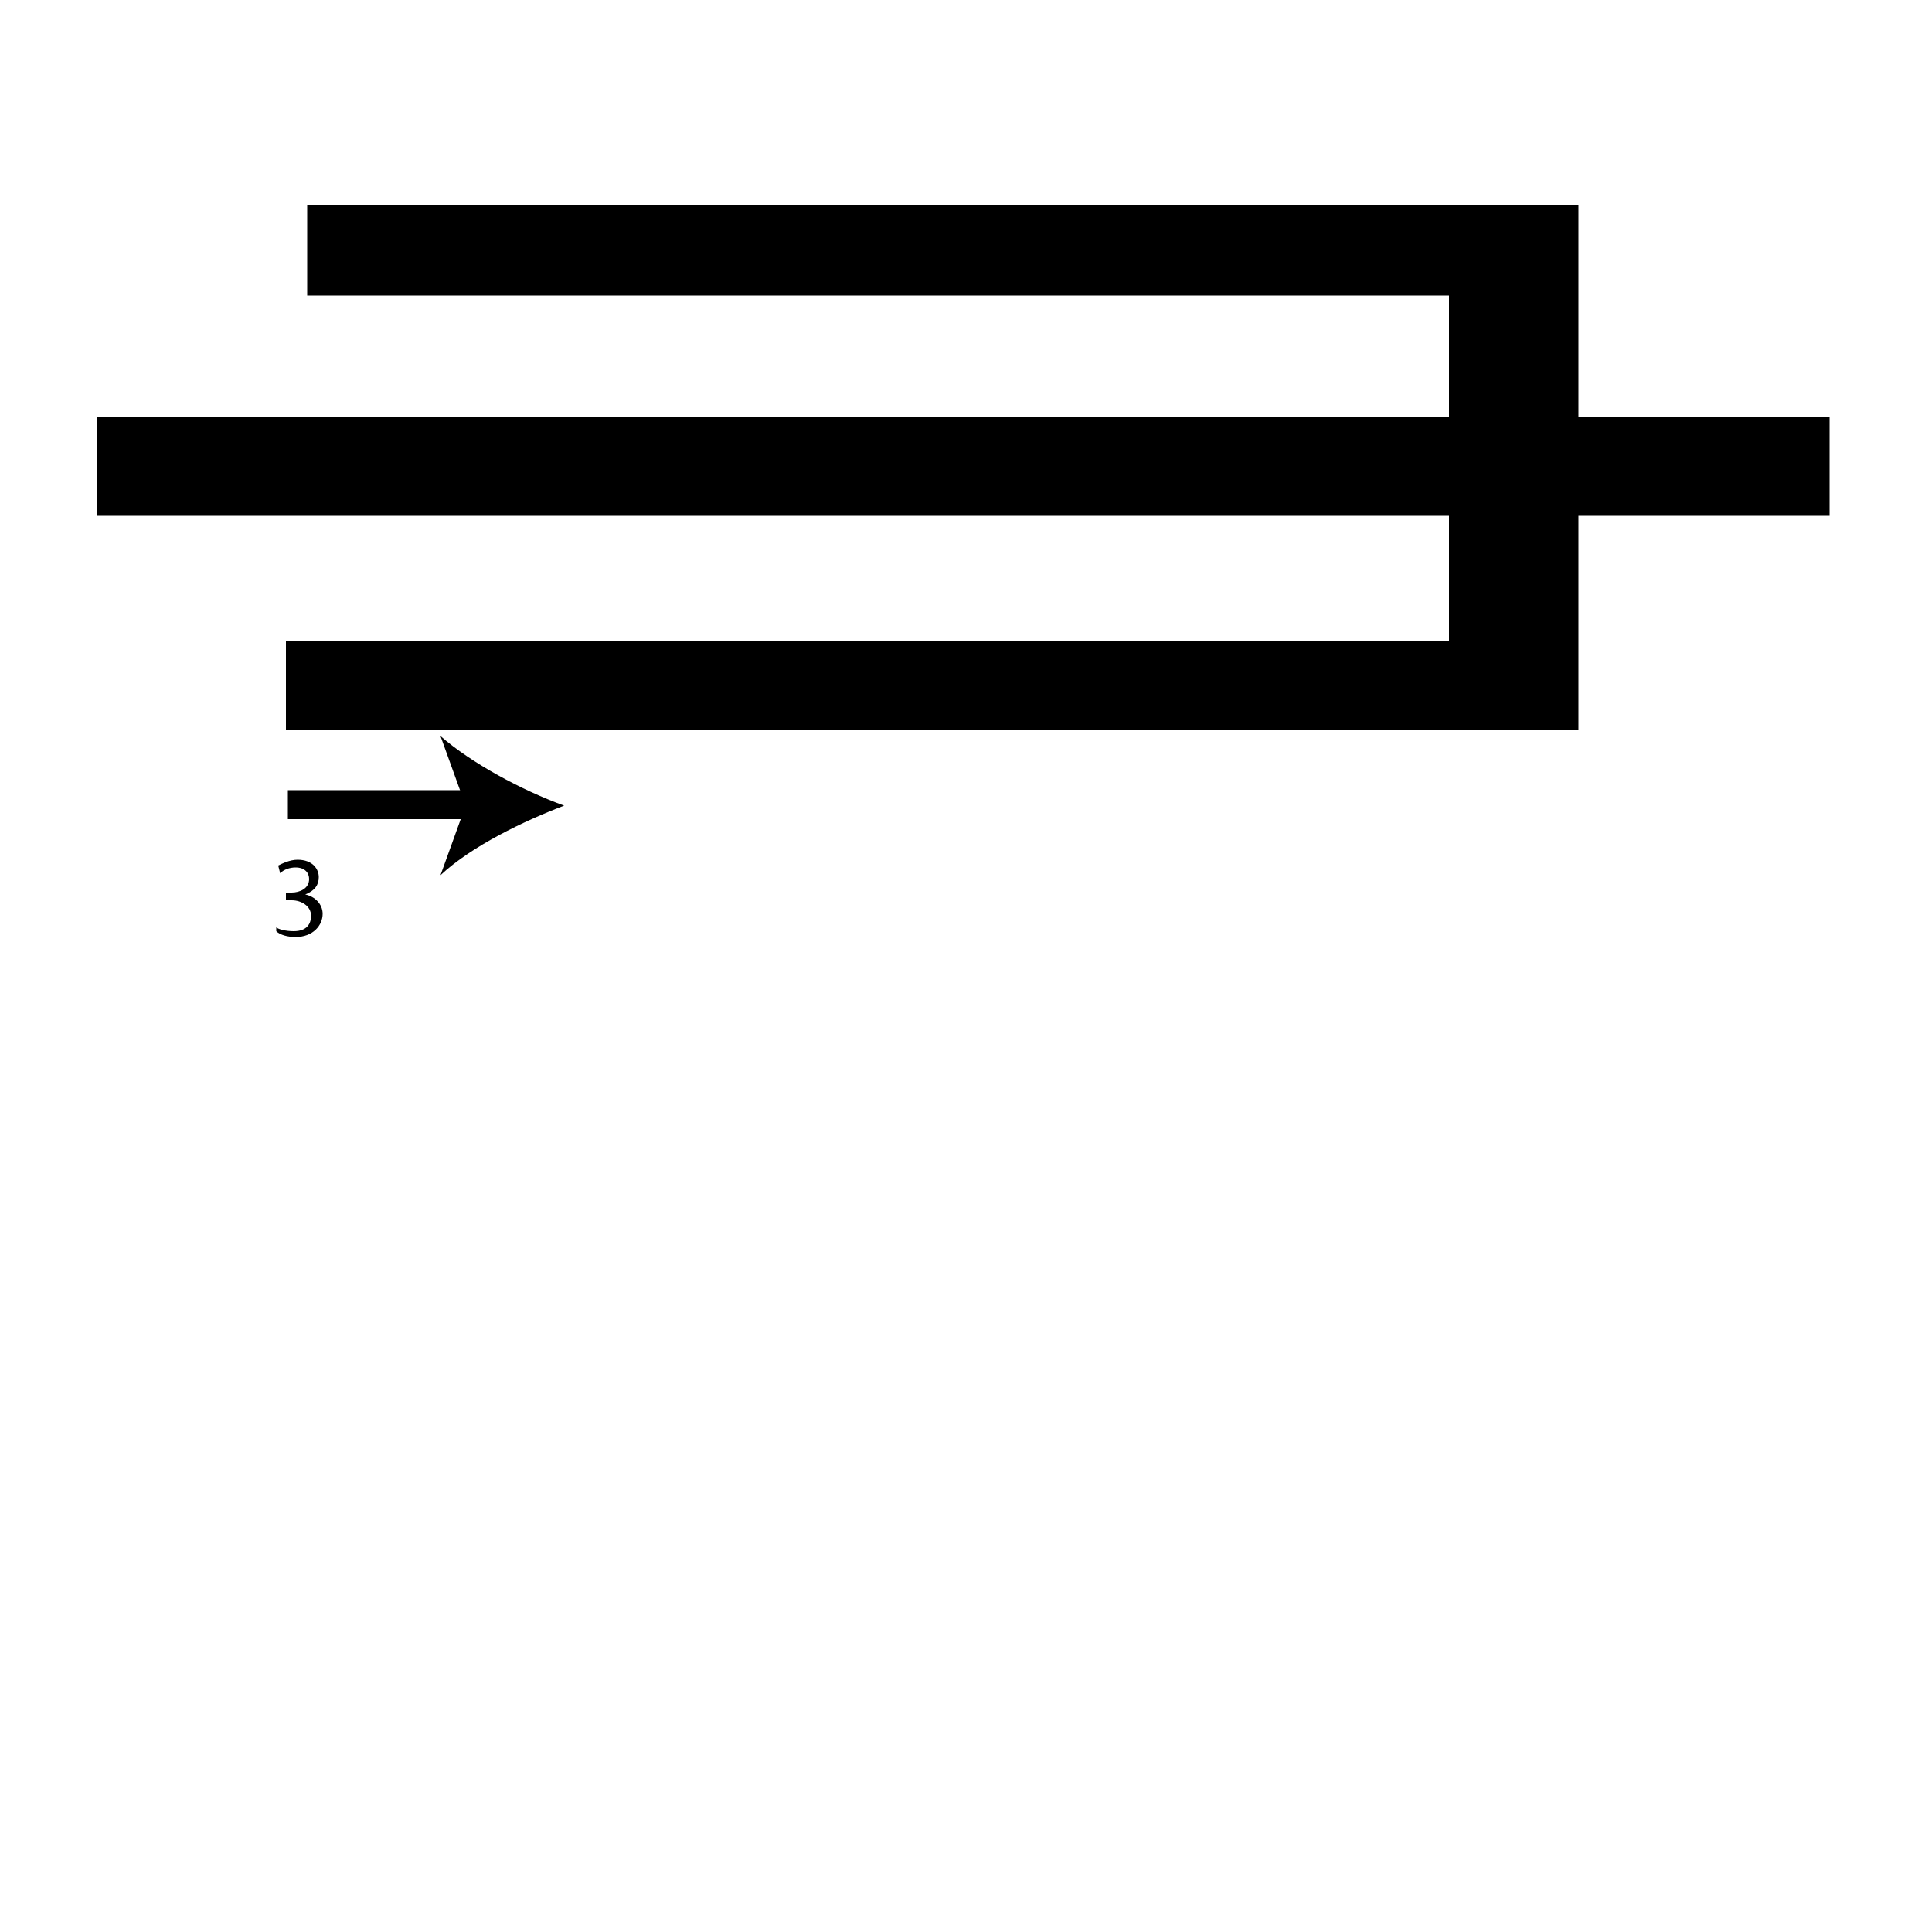 <?xml version="1.0" encoding="utf-8"?>
<!-- Generator: Adobe Illustrator 26.2.1, SVG Export Plug-In . SVG Version: 6.00 Build 0)  -->
<svg version="1.1" xmlns="http://www.w3.org/2000/svg" xmlns:xlink="http://www.w3.org/1999/xlink" x="0px" y="0px"
	 viewBox="0 0 100 100" style="enable-background:new 0 0 100 100;" xml:space="preserve" width = "100px" height = "100px">
<style type="text/css">
	.st0{display:none;}
	.st1{display:inline;}
</style> 


		<path d="M46.1,26.7H5v-5.1h41.1h6.7h22.2v-6.3H15.9v-4.7h30.2h6.7h28.9v11h13v5.1h-13v11.1H52.8h-6.7H14.8v-4.6h60.2v-6.5H52.8"/>


		<line x1="14.9" y1="41.7" x2="29.2" y2="41.7"/>

			<rect x="14.9" y="40.9" width="9.7" height="1.5"/>
	
				<path d="M29.2,41.7c-2.1,0.8-4.8,2.1-6.4,3.6l1.3-3.6l-1.3-3.6C24.4,39.5,27,40.9,29.2,41.7z"/>
		

		<path d="M14.3,48c0.1,0.1,0.5,0.2,0.9,0.2c0.7,0,0.9-0.4,0.9-0.8c0-0.5-0.5-0.8-1-0.8h-0.3v-0.4h0.3c0.4,0,0.9-0.2,0.9-0.7
			c0-0.3-0.2-0.6-0.7-0.6c-0.3,0-0.6,0.1-0.8,0.3l-0.1-0.4c0.2-0.1,0.6-0.3,1-0.3c0.8,0,1.1,0.5,1.1,0.9c0,0.4-0.2,0.7-0.7,0.9v0
			c0.5,0.1,0.9,0.5,0.9,1c0,0.6-0.5,1.2-1.4,1.2c-0.4,0-0.8-0.1-1-0.3L14.3,48z"/>


</svg>